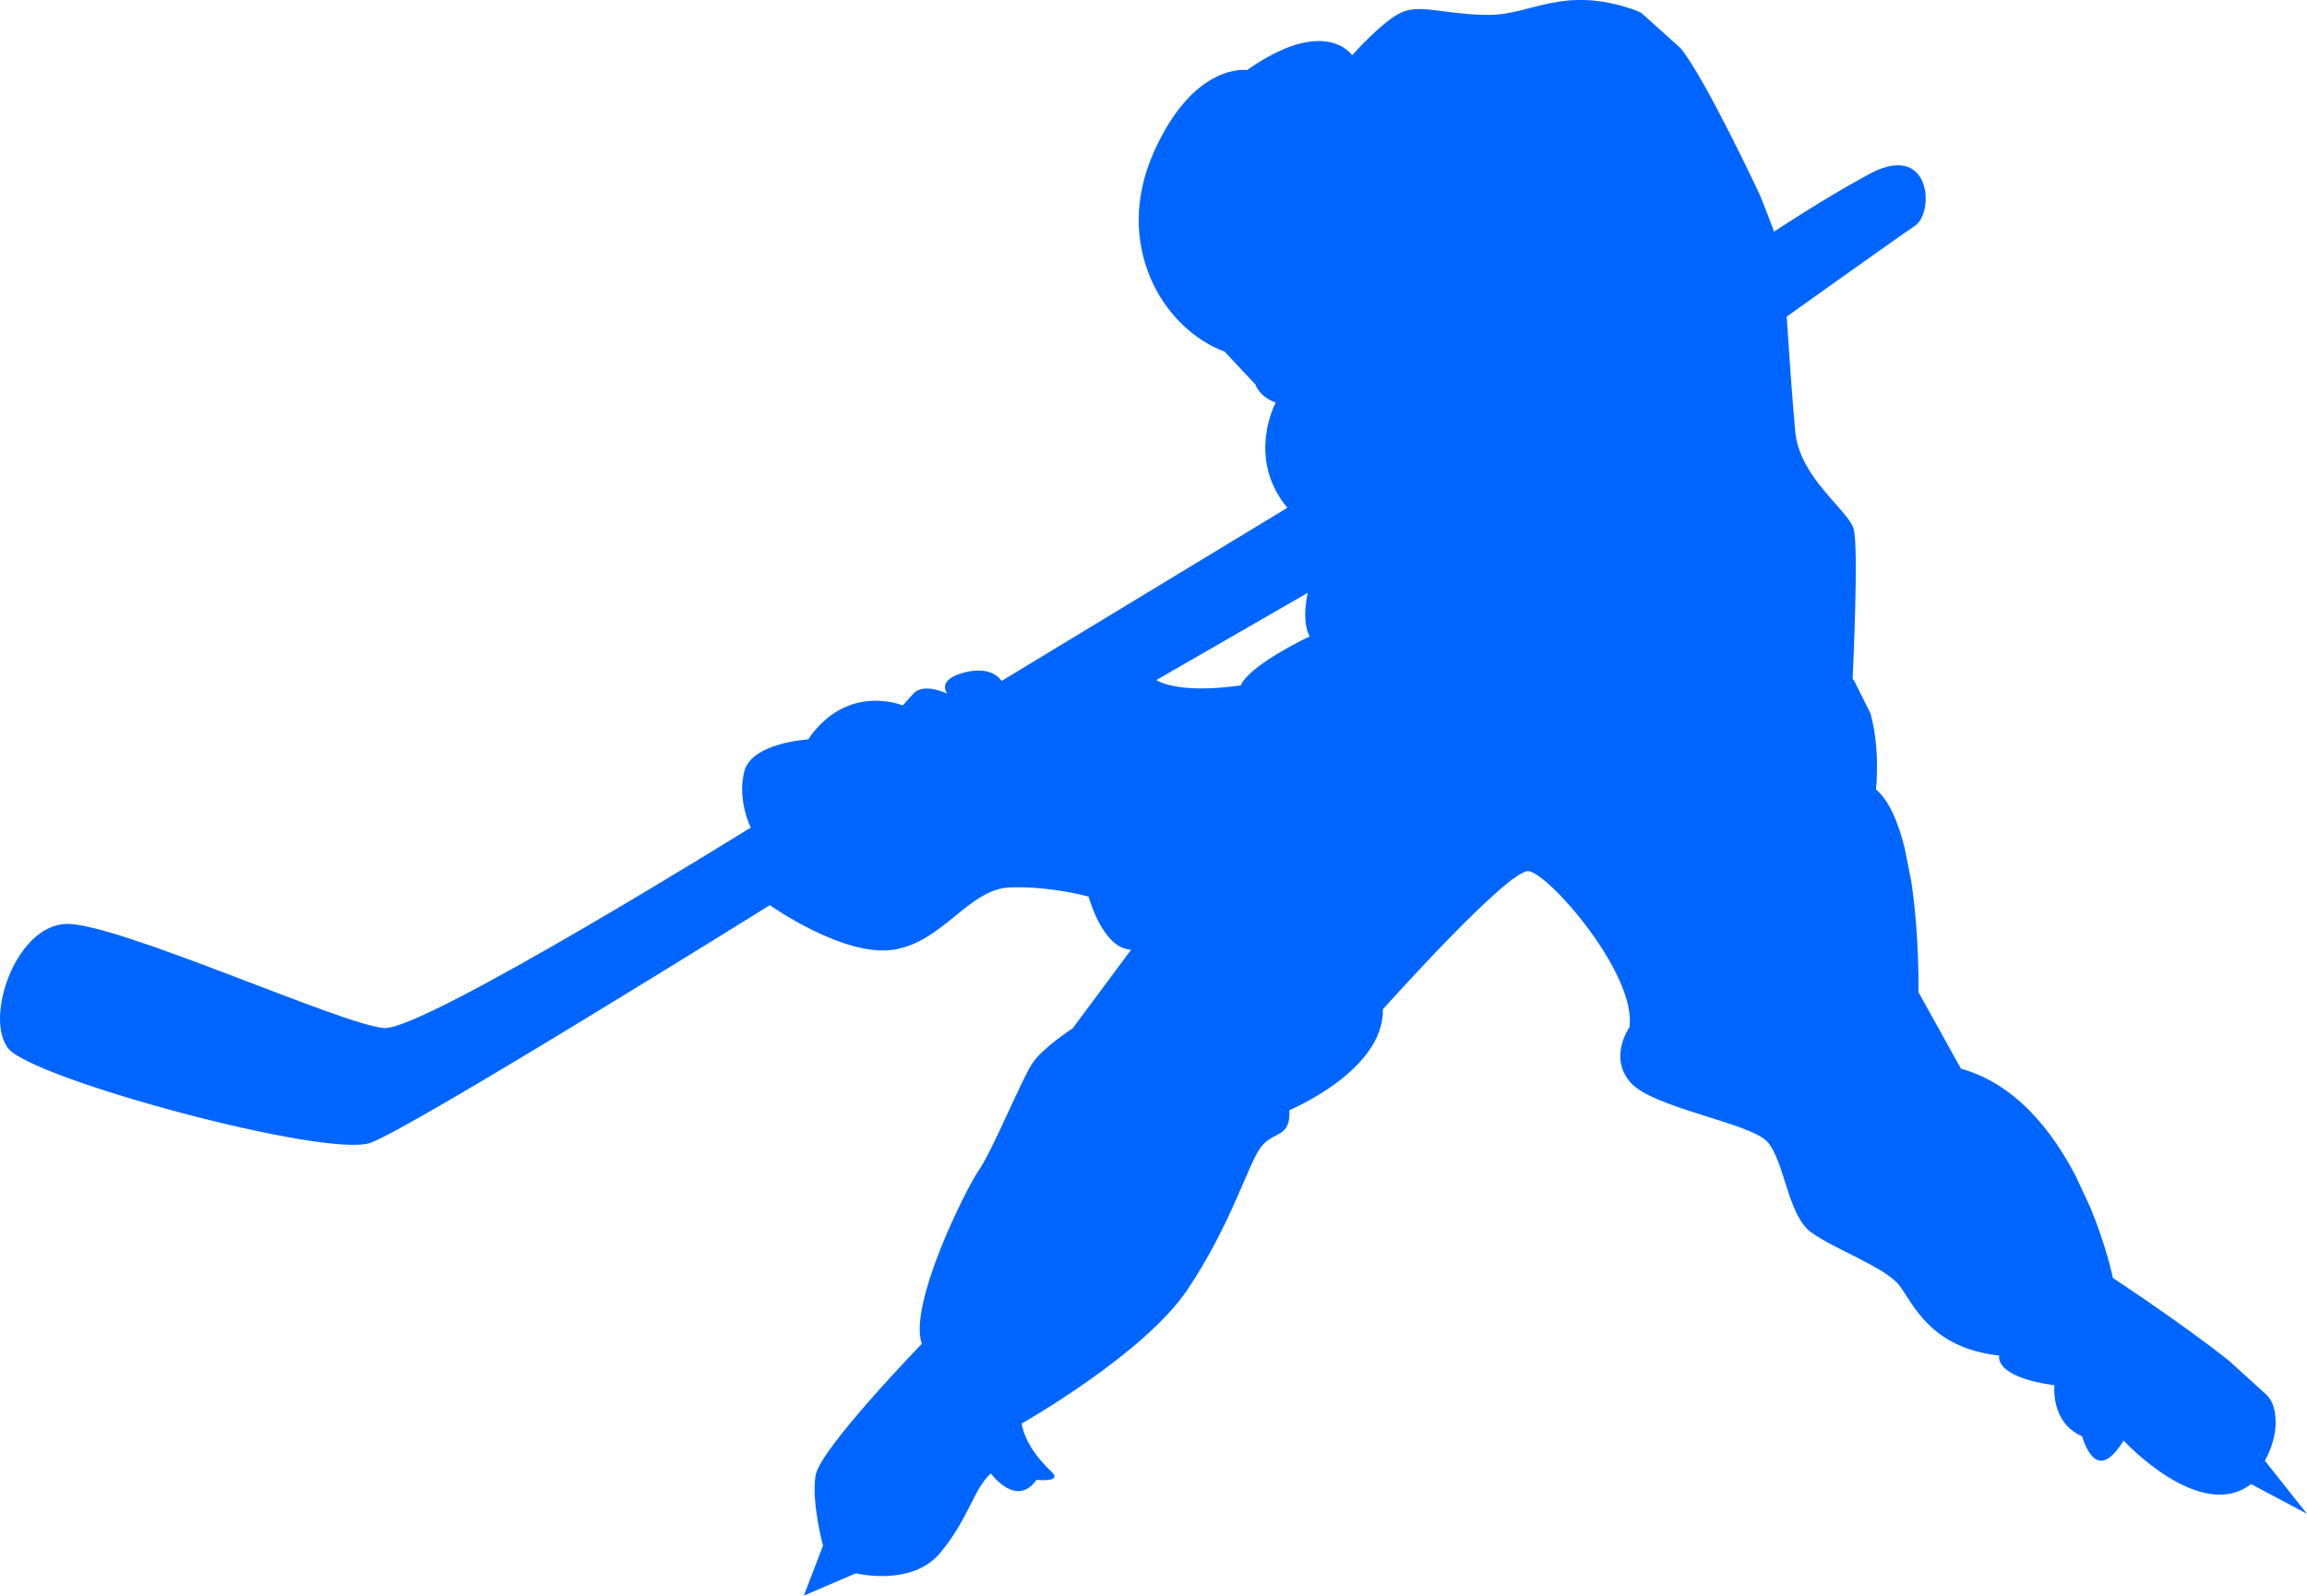 <svg version="1.1" id="图层_1" x="0px" y="0px" width="139.512px" height="96.519px" viewBox="0 0 139.512 96.519" enable-background="new 0 0 139.512 96.519" xml:space="preserve" xmlns="http://www.w3.org/2000/svg" xmlns:xlink="http://www.w3.org/1999/xlink" xmlns:xml="http://www.w3.org/XML/1998/namespace">
  <path fill="#0065FF" d="M136.964,88.359c0,0,1.093-1.801,0.45-3.472c-0.053-0.136-0.165-0.302-0.32-0.488l-2.301-2.091
	c-2.865-2.273-7.018-5.002-7.018-5.002s-0.389-1.899-1.355-4.241l-0.905-1.946c-1.438-2.751-3.655-5.572-6.927-6.471l-2.57-4.628
	c0,0,0.065-3.43-0.443-6.735l-0.391-1.975c-0.379-1.538-0.932-2.87-1.736-3.562c0,0,0.273-2.452-0.336-4.596l-0.99-1.985
	c-0.029-0.034-0.057-0.07-0.089-0.104c0,0,0.388-7.904,0.065-9.061c-0.32-1.155-3.278-3.083-3.535-5.911
	c-0.084-0.917-0.166-1.972-0.242-2.976l-0.138-1.957c-0.082-1.172-0.134-2.007-0.134-2.007s6.539-4.673,7.758-5.494
	c1.219-0.822,0.974-5.315-2.989-3.008c-2.556,1.39-5.538,3.362-5.538,3.362s-0.311-0.882-0.844-2.194c0,0-3.24-6.946-4.788-8.887
	l-2.38-2.142c-0.156-0.081-0.313-0.153-0.471-0.207c-4.305-1.479-6.168,0.32-8.739,0.32c-2.567,0-4.05-0.643-5.206-0.192
	c-1.156,0.449-3.084,2.634-3.084,2.634s-1.605-2.442-6.358,0.899c0,0-3.214-0.514-5.657,5.013
	c-2.439,5.525,0.515,10.602,4.305,12.016l1.865,1.991c0,0,0.193,0.708,1.221,1.092c0,0-1.801,3.342,0.706,6.363L60.564,41.194
	c0,0-0.516-0.964-2.25-0.515c-1.733,0.451-1.027,1.285-1.027,1.285s-1.414-0.708-2.057,0c-0.64,0.708-0.64,0.708-0.64,0.708
	s-3.345-1.414-5.722,2.057c0,0-3.404,0.191-3.855,1.927c-0.449,1.733,0.385,3.405,0.385,3.405S25.69,62.315,23.25,62.187
	c-2.445-0.13-16.26-6.428-19.278-6.298c-3.021,0.128-4.916,5.655-3.485,7.518c1.43,1.862,19.291,6.684,21.926,5.719
	c2.635-0.963,24.142-14.373,24.142-14.373s4.437,3.147,7.457,2.697c3.019-0.45,4.56-3.679,7.066-3.769
	c2.507-0.086,4.756,0.557,4.756,0.557s0.835,3.148,2.569,3.212l-3.535,4.756c0,0-1.799,1.156-2.441,2.119
	c-0.642,0.965-2.441,5.335-3.212,6.428c-0.771,1.091-4.304,8.16-3.47,10.537c0,0-6.17,6.362-6.426,7.967
	c-0.257,1.608,0.449,4.241,0.449,4.241l-1.156,3.021l3.148-1.351c0,0,3.355,0.838,5.084-1.221c1.727-2.054,2.049-3.918,3.077-4.818
	c0,0,1.542,2.12,2.763,0.386c0,0,1.609,0.176,0.903-0.491c-0.763-0.72-1.603-1.747-1.803-2.914c0,0,7.389-4.178,10.024-8.097
	c2.634-3.921,3.664-7.583,4.434-8.612c0.769-1.027,1.8-0.513,1.734-2.249c0,0,5.719-2.376,5.654-6.104c0,0,7.583-8.48,8.803-8.353
	c1.223,0.128,6.555,6.232,6.106,9.446c0,0-1.286,1.797,0.063,3.34c1.347,1.544,7.262,2.442,8.288,3.598
	c1.026,1.158,1.222,4.436,2.634,5.463c1.414,1.029,4.499,2.12,5.334,3.213c0.835,1.091,1.862,3.792,6.041,4.241
	c0,0-0.386,1.285,3.34,1.8c0,0-0.257,2.248,1.672,3.084c0,0,0.386,1.413,1.092,1.479c0.709,0.063,1.414-1.223,1.414-1.223
	s4.627,5.013,7.711,2.635l3.383,1.799L136.964,88.359z M75.03,41.458c0,0-3.499,0.584-5.105-0.32l9.159-5.279
	c0,0-0.406,1.691,0.115,2.64C79.199,38.498,75.612,40.175,75.03,41.458z" class="color c1"/>
</svg>